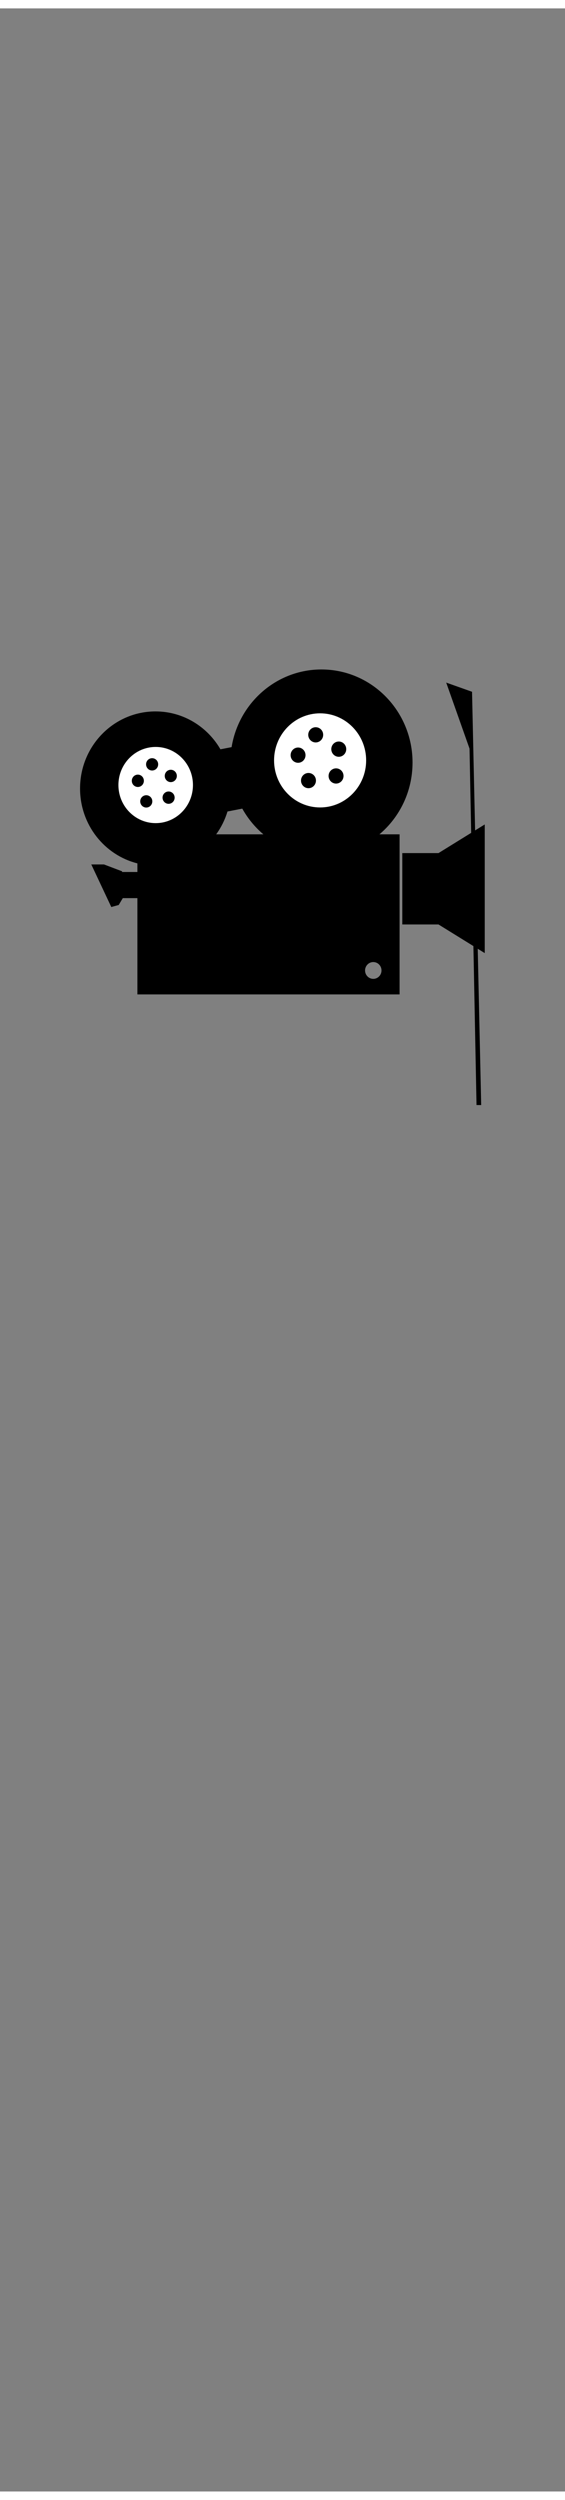 <svg class="shirt" width="86" height="380" viewBox="202.715 584.407 86.593 380.048" preserveAspectRatio="xMidYMid meet" xmlns="http://www.w3.org/2000/svg">
  <rect x="202.715" y="584.407" width="86.593" height="380.048" fill="#808080" stroke="none"/>
  <defs id="svgEditorDefs">
    <path id="svgEditorClosePathDefs" fill="moccasin" style="stroke-width: 0px; stroke: none; fill-opacity: 1;" class="shirt"/>
  </defs>
  <rect id="svgEditorBackground" x="202.715" y="584.431" width="86.593" height="115.809" style="fill: none; stroke: none;" class="shirt"/>
  <polygon id="e7_polygon" style="stroke: none; stroke-width: 0px;" points="254.828 683.96 247.215 684.916 244.518 727.947 245.893 727.947 247.955 690.833" fill="black" transform="matrix(-0.52 0 0 1.47 403.612 -317.826)" class="shirt"/>
  <g transform="matrix(0.336, 0, 0, 0.343, 214.983, 685.586)">
    <g id="layer1" transform="translate(-146.5 -151.81)">
      <g id="g3081">
        <path id="path2829" style="fill:#000000" d="m127.22 0c-20.6 0-37.691 14.991-40.97 34.656l-5.094 0.969c-5.989-10.118-17.011-16.906-29.625-16.906-19.006 0-34.406 15.399-34.406 34.406 0 16.161 11.136 29.709 26.156 33.406v3.844h-6.969l-0.031-0.312-8.25-3.062h-5.781l9.125 19 3.375-0.906 1.875-3.062h6.656v42.969h119.59v-71.438h-9.188c9.22-7.62 15.1-19.137 15.1-32.031 0-22.945-18.62-41.531-41.56-41.531zm-36.095 62.094c2.497 4.379 5.761 8.274 9.625 11.469h-21.531c2.254-3.05 4.003-6.485 5.156-10.188zm59.75 68.469c2.071 0 3.75 1.679 3.75 3.75s-1.679 3.75-3.75 3.75-3.75-1.679-3.75-3.75 1.679-3.75 3.75-3.75z" transform="translate(129.38 151.81)"/>
        <path id="path3749" style="fill:#ffffff" d="m256 171.38c-11.598 0-21 9.402-21 21s9.402 21 21 21 21-9.402 21-21-9.402-21-21-21zm-2.005 6.198c1.879 0 3.409 1.511 3.409 3.391s-1.53 3.409-3.409 3.409-3.409-1.53-3.409-3.409 1.529-3.391 3.409-3.391zm10.518 6.38c1.879 0 3.409 1.53 3.409 3.409s-1.529 3.409-3.409 3.409-3.409-1.53-3.409-3.409c0-1.879 1.529-3.409 3.409-3.409zm-18.557 2.68c1.879 0 3.391 1.53 3.391 3.409s-1.511 3.409-3.391 3.409-3.409-1.53-3.409-3.409c0-1.879 1.53-3.409 3.409-3.409zm17.318 9.297c1.879 0 3.409 1.511 3.409 3.391s-1.529 3.409-3.409 3.409-3.409-1.53-3.409-3.409 1.53-3.391 3.409-3.391zm-12.578 2.06c1.879 0 3.409 1.511 3.409 3.391s-1.53 3.409-3.409 3.409-3.409-1.53-3.409-3.409c0-1.879 1.529-3.391 3.409-3.391z"/>
        <path id="path3751" style="fill:#ffffff" d="m181 186.38c-9.389 0-17 7.611-17 17s7.611 17 17 17 17-7.611 17-17-7.611-17-17-17zm-1.623 5.017c1.521 0 2.76 1.223 2.76 2.745s-1.238 2.76-2.76 2.76c-1.521 0-2.76-1.238-2.76-2.76 0-1.521 1.238-2.745 2.76-2.745zm8.515 5.165c1.521 0 2.76 1.238 2.76 2.76 0 1.521-1.238 2.76-2.76 2.76-1.521 0-2.76-1.238-2.76-2.76 0-1.521 1.238-2.76 2.76-2.76zm-15.023 2.169c1.521 0 2.745 1.238 2.745 2.76 0 1.521-1.223 2.76-2.745 2.76s-2.76-1.238-2.76-2.76c0-1.521 1.238-2.76 2.76-2.76zm14.019 7.526c1.521 0 2.76 1.223 2.76 2.745s-1.238 2.76-2.76 2.76c-1.521 0-2.76-1.238-2.76-2.76 0-1.521 1.238-2.745 2.76-2.745zm-10.182 1.667c1.521 0 2.76 1.223 2.76 2.745s-1.238 2.76-2.76 2.76c-1.521 0-2.76-1.238-2.76-2.76 0-1.521 1.238-2.745 2.76-2.745z"/>
        <path id="rect3789" style="fill:#000000" d="m331.09 220.97-21.09 12.78h-16.5v31.844h16.5l21.094 12.781v-57.406z"/>
      </g>
    </g>
  </g>
</svg>